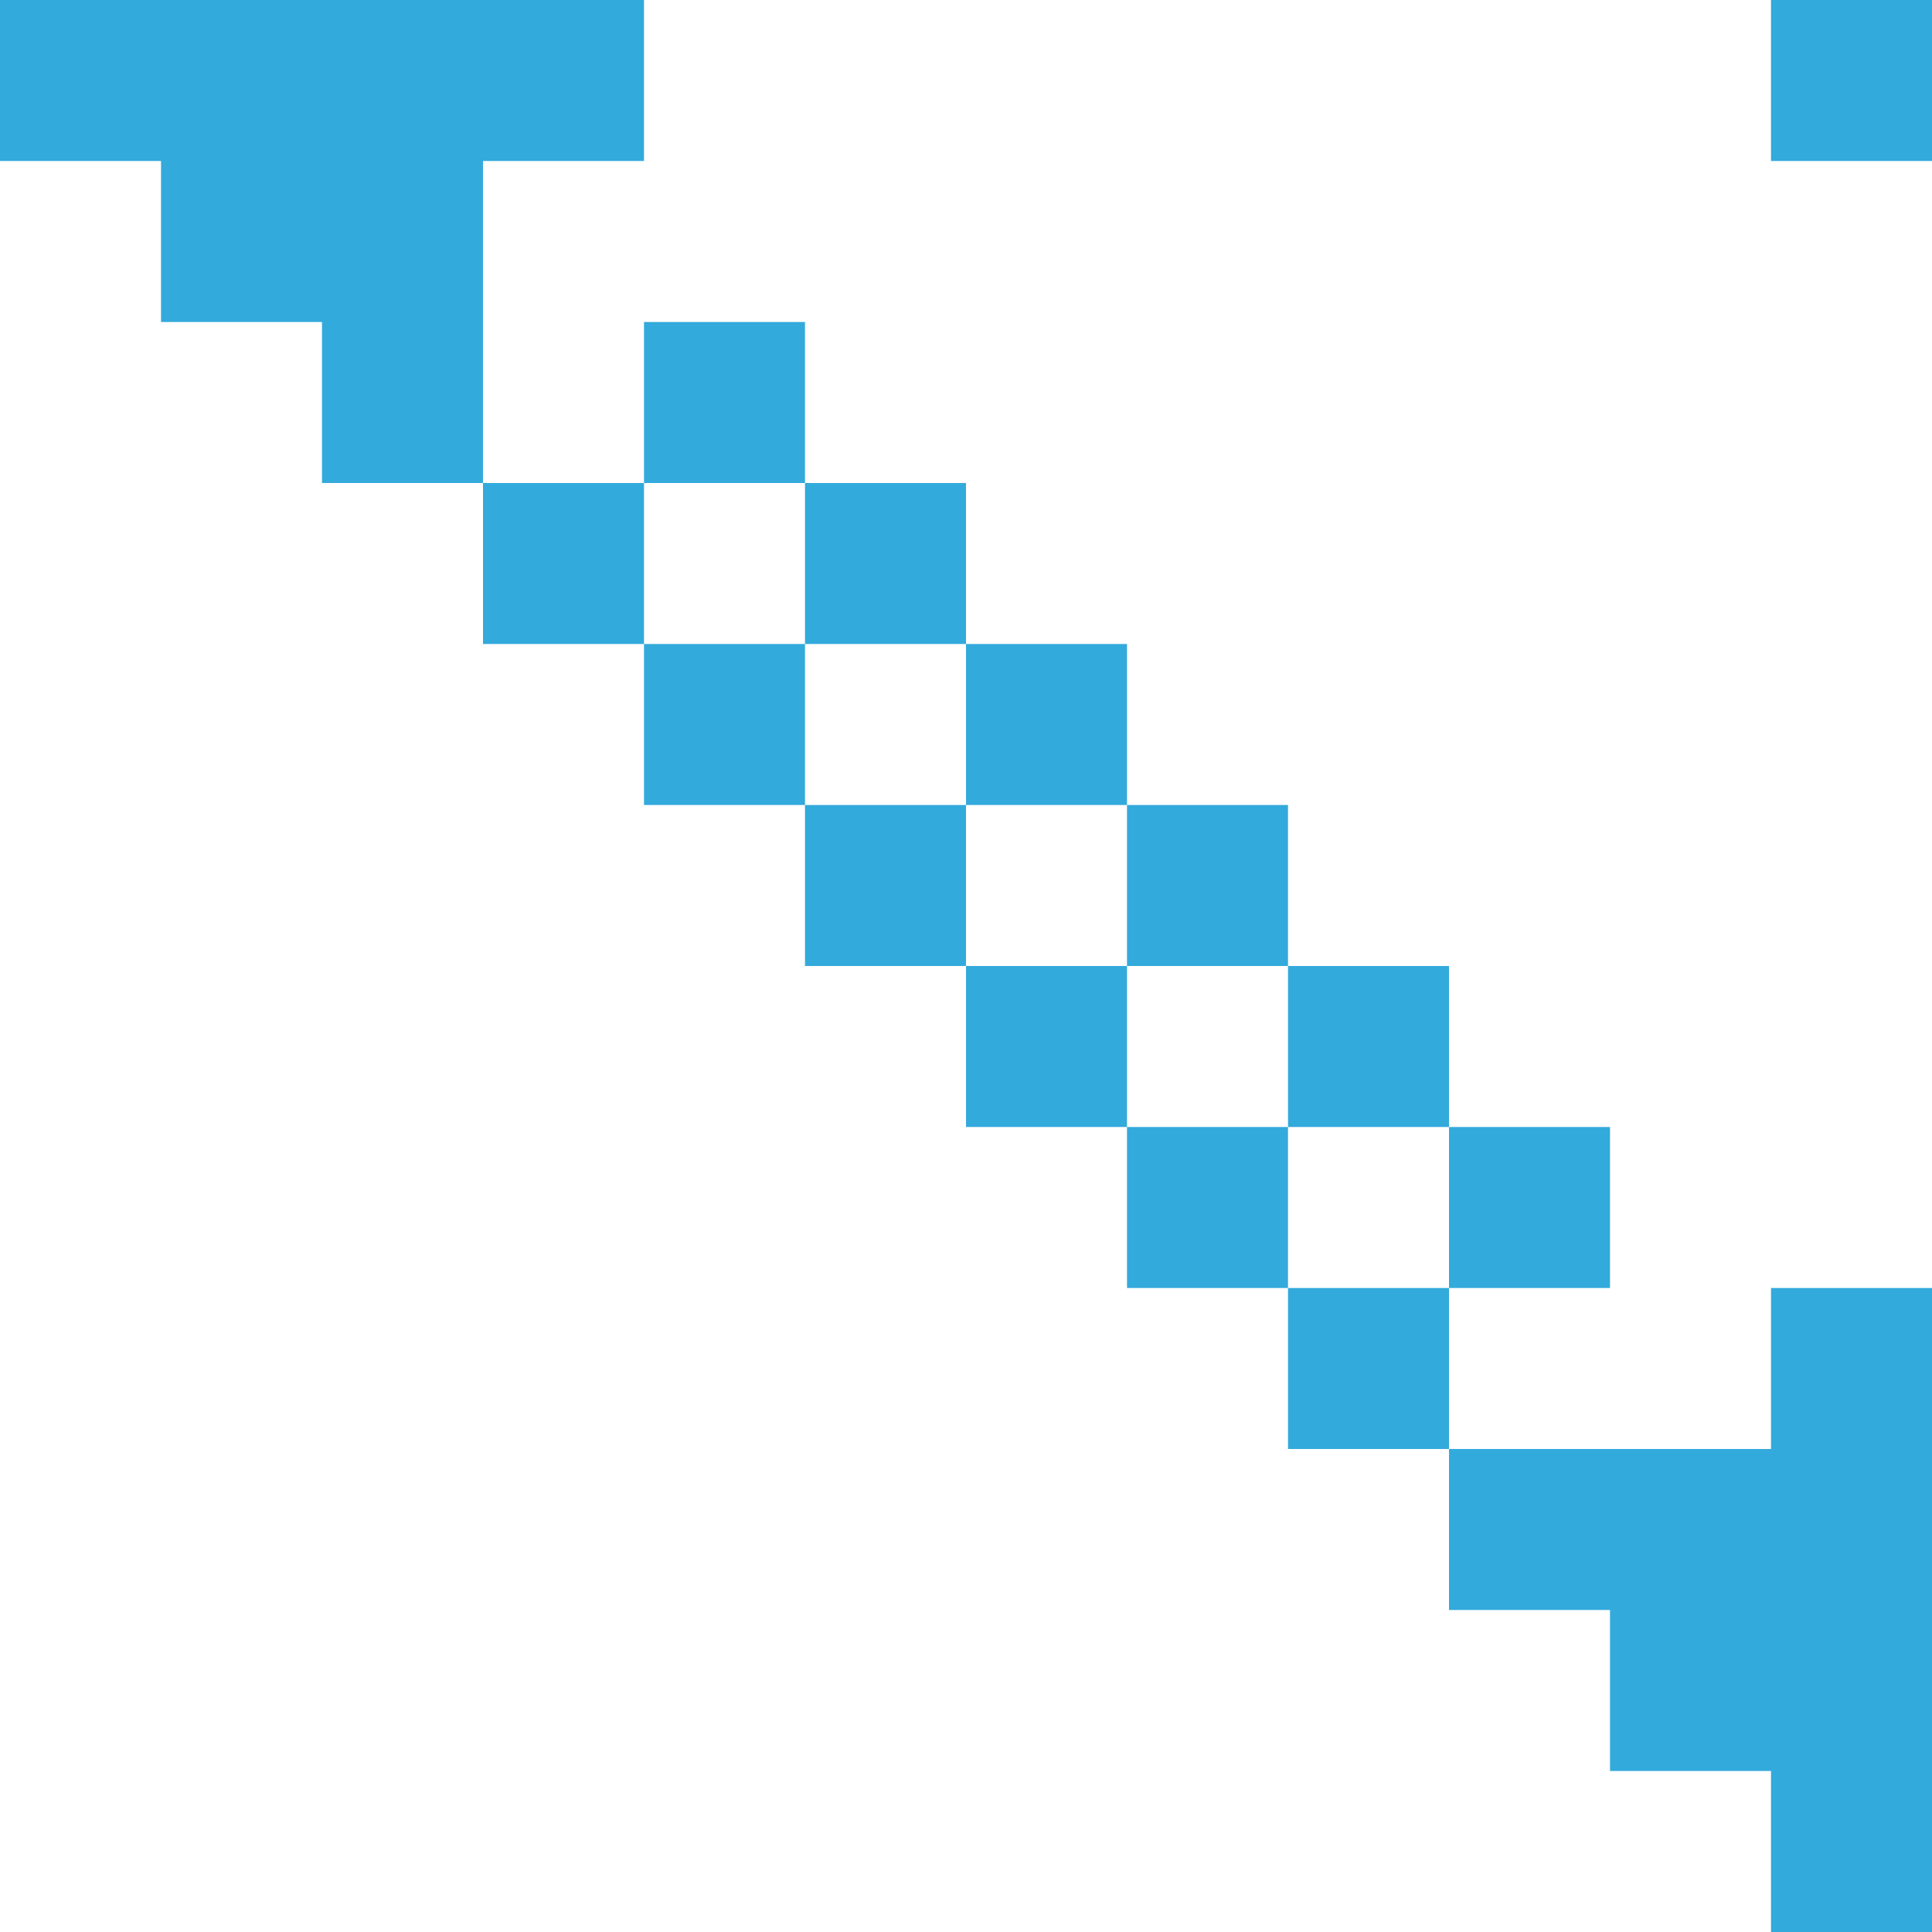 <svg xmlns="http://www.w3.org/2000/svg" width="180" height="180"><path fill-rule="evenodd" fill="#33AADC" d="M165 180v-15h-15v-15h-15v-15h30v-15h15v60h-15zm-45-60h15v15h-15v-15zm0-30h15v15h-15V90zm-15-15h15v15h-15V75zM90 60h15v15H90V60zM75 45h15v15H75V45zm0 30H60V60h15v15zm15 15H75V75h15v15zm15 15H90V90h15v15zm15 15h-15v-15h15v15zM45 60V45h15v15H45zM30 30H15V15H0V0h60v15H45v30H30V30zm30 0h15v15H60V30zm90 75v15h-15v-15h15zM165 0h15v15h-15V0z"/></svg>
